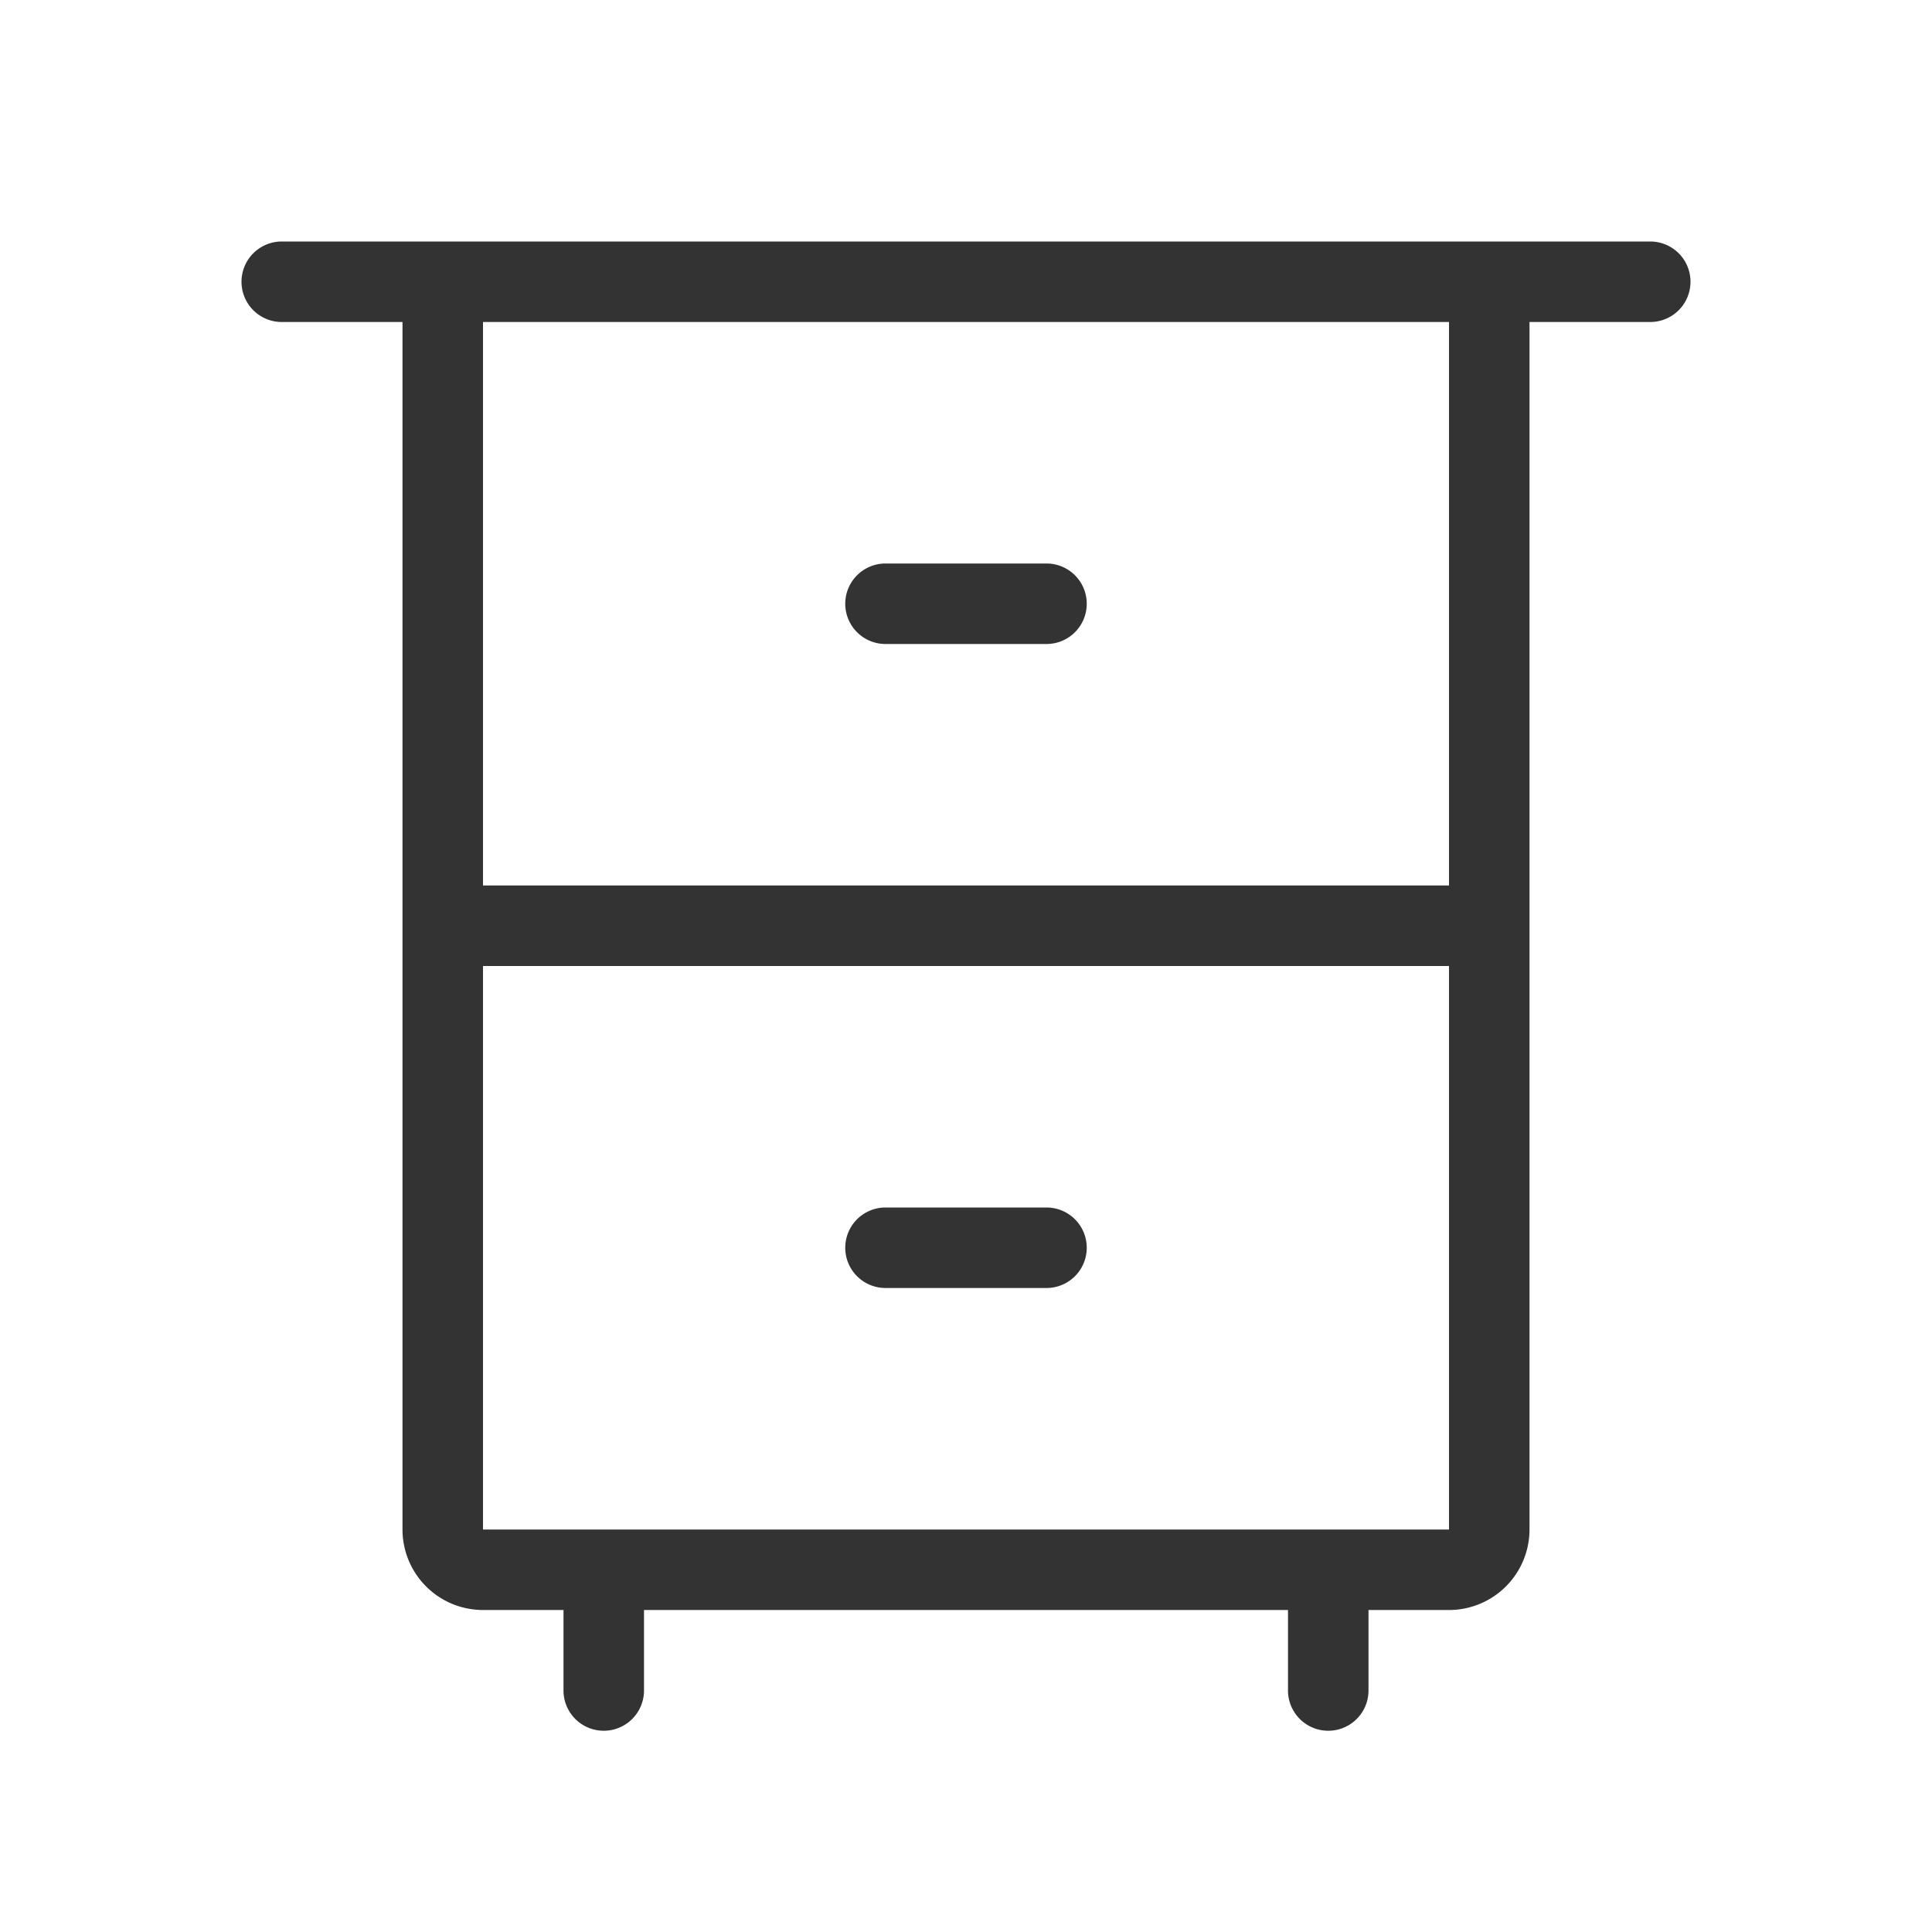 <svg id="Ebene_1" data-name="Ebene 1" xmlns="http://www.w3.org/2000/svg" viewBox="0 0 48 48"><defs><style>.cls-1{fill:#333;}</style></defs><title>additional_icons_48px_commode</title><path class="cls-1" d="M41,6H7A1,1,0,0,0,7,8h3V38a2,2,0,0,0,2,2h2v2a1,1,0,0,0,2,0V40H32v2a1,1,0,0,0,2,0V40h2a2,2,0,0,0,2-2V8h3a1,1,0,0,0,0-2ZM12,38V24H36V38ZM36,22H12V8H36Z"/><path class="cls-1" d="M22,16h4a1,1,0,0,0,0-2H22a1,1,0,0,0,0,2Z"/><path class="cls-1" d="M26,30H22a1,1,0,0,0,0,2h4a1,1,0,0,0,0-2Z"/></svg>